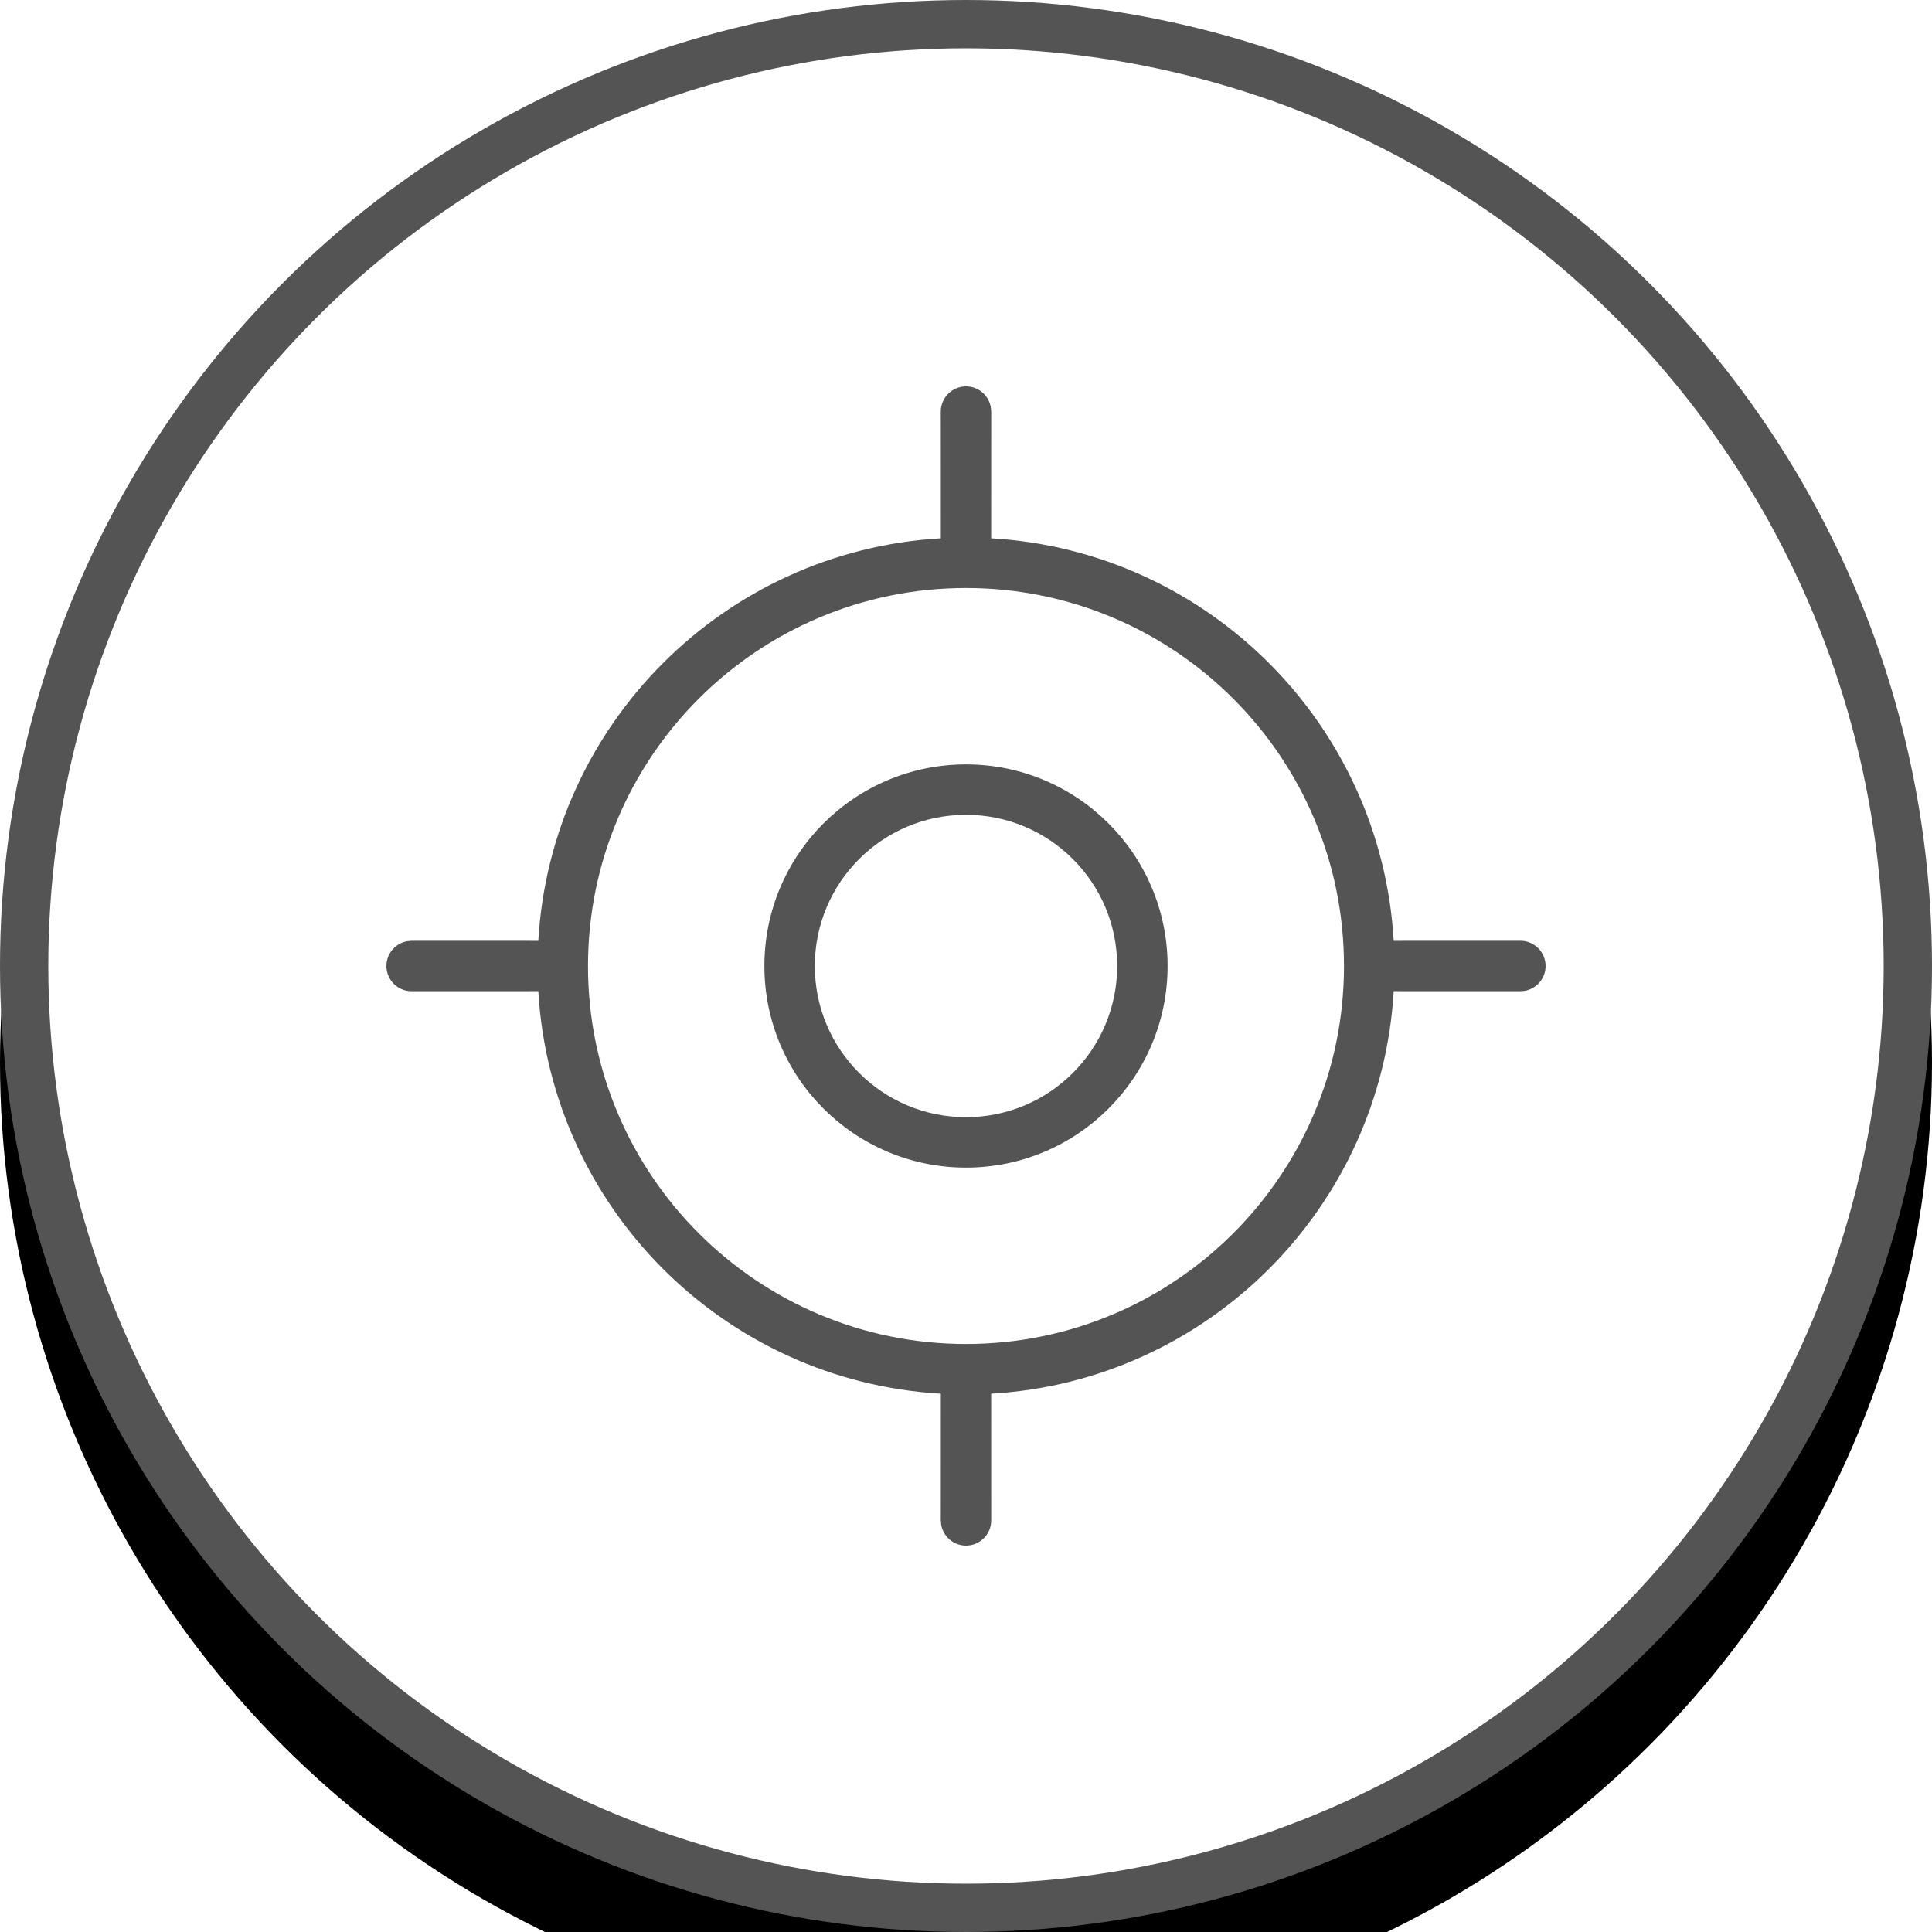 <?xml version="1.0" encoding="UTF-8"?>
<svg width="40px" height="40px" viewBox="0 0 40 40" version="1.1" xmlns="http://www.w3.org/2000/svg" xmlns:xlink="http://www.w3.org/1999/xlink">
    <title>C3B8C111-49CF-44D5-911A-4B8C777F670B</title>
    <defs>
        <circle id="path-1" cx="20" cy="20" r="20"></circle>
        <filter x="-21.2%" y="-16.2%" width="142.5%" height="142.5%" filterUnits="objectBoundingBox" id="filter-2">
            <feOffset dx="0" dy="2" in="SourceAlpha" result="shadowOffsetOuter1"></feOffset>
            <feGaussianBlur stdDeviation="2.5" in="shadowOffsetOuter1" result="shadowBlurOuter1"></feGaussianBlur>
            <feComposite in="shadowBlurOuter1" in2="SourceAlpha" operator="out" result="shadowBlurOuter1"></feComposite>
            <feColorMatrix values="0 0 0 0 0   0 0 0 0 0   0 0 0 0 0  0 0 0 0.2 0" type="matrix" in="shadowBlurOuter1"></feColorMatrix>
        </filter>
    </defs>
    <g id="FMC-Main" stroke="none" stroke-width="1" fill="none" fill-rule="evenodd">
        <g id="Apps/HBI/map/kataster-no-legend-mobile" transform="translate(-303, -355)">
            <g id="basics/button/map/button-map-location-default" transform="translate(303, 355)">
                <g id="background-button-round">
                    <use fill="black" fill-opacity="1" filter="url(#filter-2)" xlink:href="#path-1"></use>
                    <circle stroke="#545454" stroke-width="1" stroke-linejoin="square" fill="#FFFFFF" fill-rule="evenodd" cx="20" cy="20" r="19.5"></circle>
                </g>
                <g id="basics/icon/icon-location" fill="#545454">
                    <path d="M8.522,20.522 C8.234,20.522 8,20.288 8,20 C8,19.744 8.185,19.531 8.428,19.487 L8.522,19.478 L11.145,19.479 C11.405,14.995 14.995,11.405 19.479,11.145 L19.478,8.522 C19.478,8.234 19.712,8 20,8 C20.256,8 20.469,8.185 20.513,8.428 L20.522,8.522 L20.521,11.145 C25.005,11.405 28.595,14.995 28.855,19.479 L31.478,19.478 C31.766,19.478 32,19.712 32,20 C32,20.256 31.815,20.469 31.572,20.513 L31.478,20.522 L28.855,20.521 C28.595,25.005 25.005,28.595 20.521,28.855 L20.522,31.478 C20.522,31.766 20.288,32 20,32 C19.744,32 19.531,31.815 19.487,31.572 L19.478,31.478 L19.479,28.855 C14.995,28.595 11.405,25.005 11.145,20.521 L8.522,20.522 Z M20,12.174 C15.678,12.174 12.174,15.678 12.174,20 C12.174,24.322 15.678,27.826 20,27.826 C24.322,27.826 27.826,24.322 27.826,20 C27.826,15.678 24.322,12.174 20,12.174 Z M20,15.826 C22.305,15.826 24.174,17.695 24.174,20 C24.174,22.305 22.305,24.174 20,24.174 C17.695,24.174 15.826,22.305 15.826,20 C15.826,17.695 17.695,15.826 20,15.826 Z M20,16.87 C18.271,16.87 16.87,18.271 16.87,20 C16.87,21.729 18.271,23.13 20,23.13 C21.729,23.13 23.13,21.729 23.13,20 C23.13,18.271 21.729,16.87 20,16.87 Z" id="icon"></path>
                </g>
            </g>
        </g>
    </g>
</svg>